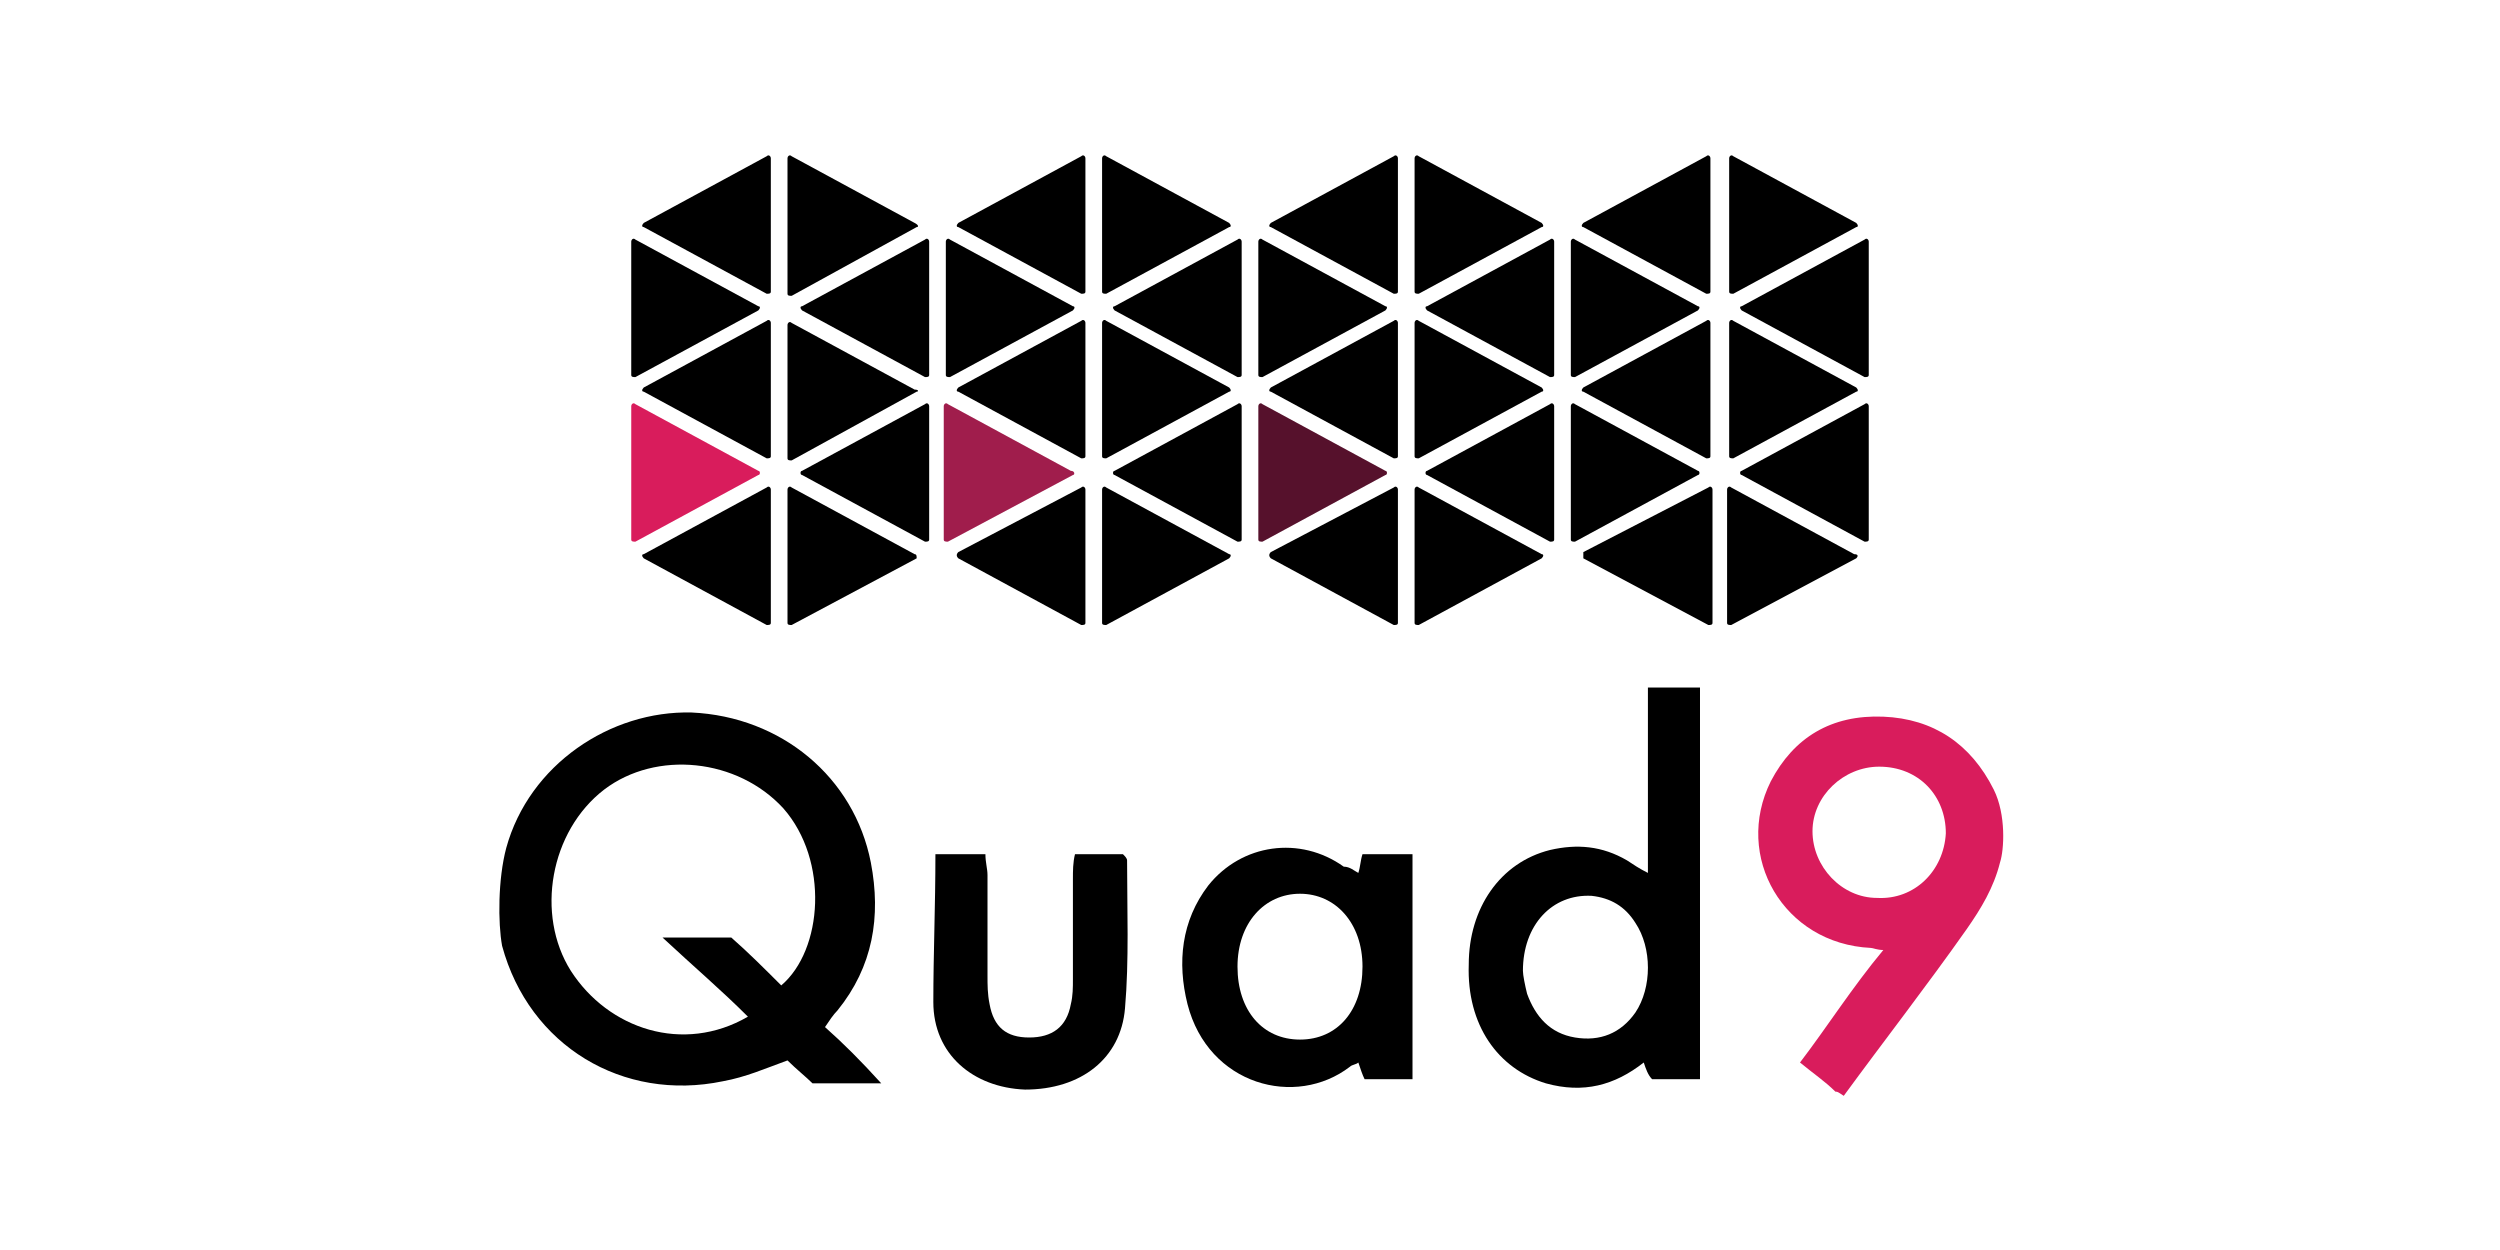 <?xml version="1.0" encoding="utf-8"?>
<!-- Generator: Adobe Illustrator 24.0.0, SVG Export Plug-In . SVG Version: 6.00 Build 0)  -->
<svg version="1.1" id="Layer_1" xmlns="http://www.w3.org/2000/svg" xmlns:xlink="http://www.w3.org/1999/xlink" x="0px" y="0px"
	 viewBox="0 0 120 60" width="120" height="60" style="enable-background:new 0 0 120 60;" xml:space="preserve">
<style type="text/css">
	.st0{fill:#D91C5C;}
	.st1{fill:#A01D4C;}
	.st2{fill:#56112C;}
</style>
<g>
	<path d="M24.3,40.7c1.1-4,5-6.6,8.9-6.5c4.3,0.2,7.8,3.1,8.6,7.2c0.5,2.6,0.1,5-1.6,7.1c-0.2,0.2-0.4,0.5-0.6,0.8
		c0.9,0.8,1.7,1.6,2.7,2.7c-1.2,0-2.2,0-3.3,0c-0.3-0.3-0.8-0.7-1.2-1.1c-1.1,0.4-2,0.8-3.1,1c-4.8,1-9.3-1.7-10.6-6.5
		C23.9,44.3,23.9,42.2,24.3,40.7z M35.9,48.8c-1.3-1.3-2.6-2.4-4.1-3.8c1.2,0,2.2,0,3.3,0c0.8,0.7,1.6,1.5,2.4,2.3
		c2-1.7,2.3-6,0.1-8.5c-2.2-2.4-6.1-2.8-8.6-0.9c-2.6,2-3.3,6-1.6,8.7C29.2,49.4,32.8,50.6,35.9,48.8z"/>
	<path class="st0" d="M88.1,52.4c-0.5-0.5-1.1-0.9-1.7-1.4c1.3-1.7,2.5-3.6,4-5.4c-0.3,0-0.5-0.1-0.6-0.1c-4.2-0.2-6.6-4.4-4.8-8
		c1.1-2.1,2.9-3.2,5.4-3.1c2.4,0.1,4.2,1.3,5.3,3.5c0.6,1.2,0.5,2.9,0.3,3.5c-0.3,1.2-0.9,2.2-1.6,3.2c-1.9,2.7-4,5.4-5.9,8
		C88.2,52.4,88.2,52.4,88.1,52.4z M90.2,36.8c-1.7,0-3.2,1.4-3.2,3.1s1.4,3.2,3.1,3.2c1.8,0.1,3.2-1.3,3.3-3.1
		C93.4,38.2,92.1,36.8,90.2,36.8z"/>
	<path d="M78.9,51c-1.4,1.1-2.9,1.5-4.7,1c-2.3-0.7-3.8-2.8-3.7-5.7c0-2.7,1.5-4.9,3.9-5.5c1.3-0.3,2.5-0.2,3.7,0.5
		c0.3,0.2,0.6,0.4,1,0.6c0-3,0-6,0-8.9c0.9,0,1.6,0,2.5,0c0,6.2,0,12.4,0,18.8c-0.7,0-1.5,0-2.3,0C79.1,51.6,79,51.3,78.9,51z
		 M73.1,46.6c0,0.2,0.1,0.7,0.2,1.1c0.4,1.1,1.1,1.9,2.3,2.1c1.2,0.2,2.2-0.2,2.9-1.2c0.8-1.2,0.8-3.1,0-4.3
		c-0.5-0.8-1.2-1.2-2.1-1.3C74.5,42.9,73.1,44.4,73.1,46.6z"/>
	<path d="M65.2,41.9c0.1-0.3,0.1-0.6,0.2-0.9c0.8,0,1.5,0,2.4,0c0,3.6,0,7.1,0,10.8c-0.8,0-1.5,0-2.3,0c-0.1-0.2-0.2-0.5-0.3-0.8
		c-0.1,0.1-0.3,0.1-0.4,0.2c-2.6,2-6.8,0.9-7.8-3c-0.5-2-0.3-4,1-5.7c1.6-2,4.4-2.4,6.5-0.9C64.8,41.6,65,41.8,65.2,41.9z
		 M62.4,49.9c1.8,0,3-1.4,3-3.5s-1.3-3.5-3-3.5c-1.7,0-3,1.4-3,3.5S60.6,49.9,62.4,49.9z"/>
	<path d="M44.9,41c0.9,0,1.6,0,2.4,0c0,0.4,0.1,0.7,0.1,1c0,1.6,0,3.2,0,4.8c0,0.5,0,0.9,0.1,1.4c0.2,1.1,0.8,1.6,1.9,1.6
		c1.1,0,1.8-0.5,2-1.6c0.1-0.4,0.1-0.8,0.1-1.2c0-1.6,0-3.2,0-4.8c0-0.4,0-0.8,0.1-1.2c0.8,0,1.5,0,2.3,0c0.1,0.1,0.2,0.2,0.2,0.3
		c0,2.3,0.1,4.8-0.1,7.1c-0.2,2.4-2.1,3.9-4.8,3.9c-2.5-0.1-4.4-1.7-4.4-4.2C44.8,45.8,44.9,43.5,44.9,41z"/>
	<path class="st0" d="M36.4,22.8L30.5,26c-0.1,0-0.2,0-0.2-0.1v-6.4c0-0.1,0.1-0.2,0.2-0.1l5.9,3.2C36.5,22.6,36.5,22.8,36.4,22.8z"
		/>
	<path d="M36.4,14.9l-5.9,3.2c-0.1,0-0.2,0-0.2-0.1v-6.4c0-0.1,0.1-0.2,0.2-0.1l5.9,3.2C36.5,14.7,36.5,14.8,36.4,14.9z"/>
	<path d="M30.9,18.8l5.9,3.2c0.1,0,0.2,0,0.2-0.1v-6.4c0-0.1-0.1-0.2-0.2-0.1l-5.9,3.2C30.8,18.7,30.8,18.8,30.9,18.8z"/>
	<path d="M30.9,10.9l5.9,3.2c0.1,0,0.2,0,0.2-0.1V7.6c0-0.1-0.1-0.2-0.2-0.1l-5.9,3.2C30.8,10.8,30.8,10.9,30.9,10.9z"/>
	<path d="M30.9,26.8l5.9,3.2c0.1,0,0.2,0,0.2-0.1v-6.4c0-0.1-0.1-0.2-0.2-0.1l-5.9,3.2C30.8,26.6,30.8,26.7,30.9,26.8z"/>
	<path d="M38.5,22.8l5.9,3.2c0.1,0,0.2,0,0.2-0.1v-6.4c0-0.1-0.1-0.2-0.2-0.1l-5.9,3.2C38.4,22.6,38.4,22.8,38.5,22.8z"/>
	<path d="M38.5,14.9l5.9,3.2c0.1,0,0.2,0,0.2-0.1v-6.4c0-0.1-0.1-0.2-0.2-0.1l-5.9,3.2C38.4,14.7,38.4,14.8,38.5,14.9z"/>
	<path d="M44,18.8L38,22.1c-0.1,0-0.2,0-0.2-0.1v-6.4c0-0.1,0.1-0.2,0.2-0.1l5.9,3.2C44.1,18.7,44.1,18.8,44,18.8z"/>
	<path d="M44,10.9L38,14.2c-0.1,0-0.2,0-0.2-0.1V7.6c0-0.1,0.1-0.2,0.2-0.1l5.9,3.2C44.1,10.8,44.1,10.9,44,10.9z"/>
	<path d="M44,26.8L38,30c-0.1,0-0.2,0-0.2-0.1v-6.4c0-0.1,0.1-0.2,0.2-0.1l5.9,3.2C44,26.6,44,26.7,44,26.8z"/>
	<path class="st1" d="M51.5,22.8L45.5,26c-0.1,0-0.2,0-0.2-0.1v-6.4c0-0.1,0.1-0.2,0.2-0.1l5.9,3.2C51.6,22.6,51.6,22.8,51.5,22.8z"
		/>
	<path d="M51.5,14.9l-5.9,3.2c-0.1,0-0.2,0-0.2-0.1v-6.4c0-0.1,0.1-0.2,0.2-0.1l5.9,3.2C51.6,14.7,51.6,14.8,51.5,14.9z"/>
	<path d="M46,18.8l5.9,3.2c0.1,0,0.2,0,0.2-0.1v-6.4c0-0.1-0.1-0.2-0.2-0.1L46,18.6C45.9,18.7,45.9,18.8,46,18.8z"/>
	<path d="M46,10.9l5.9,3.2c0.1,0,0.2,0,0.2-0.1V7.6c0-0.1-0.1-0.2-0.2-0.1L46,10.7C45.9,10.8,45.9,10.9,46,10.9z"/>
	<path d="M46,26.8l5.9,3.2c0.1,0,0.2,0,0.2-0.1v-6.4c0-0.1-0.1-0.2-0.2-0.1L46,26.5C45.9,26.6,45.9,26.7,46,26.8z"/>
	<path d="M53.5,22.8l5.9,3.2c0.1,0,0.2,0,0.2-0.1v-6.4c0-0.1-0.1-0.2-0.2-0.1l-5.9,3.2C53.4,22.6,53.4,22.8,53.5,22.8z"/>
	<path d="M53.5,14.9l5.9,3.2c0.1,0,0.2,0,0.2-0.1v-6.4c0-0.1-0.1-0.2-0.2-0.1l-5.9,3.2C53.4,14.7,53.4,14.8,53.5,14.9z"/>
	<path d="M59,18.8l-5.9,3.2c-0.1,0-0.2,0-0.2-0.1v-6.4c0-0.1,0.1-0.2,0.2-0.1l5.9,3.2C59.1,18.7,59.1,18.8,59,18.8z"/>
	<path d="M59,10.9l-5.9,3.2c-0.1,0-0.2,0-0.2-0.1V7.6c0-0.1,0.1-0.2,0.2-0.1l5.9,3.2C59.1,10.8,59.1,10.9,59,10.9z"/>
	<path d="M59,26.8L53.1,30c-0.1,0-0.2,0-0.2-0.1v-6.4c0-0.1,0.1-0.2,0.2-0.1l5.9,3.2C59.1,26.6,59.1,26.7,59,26.8z"/>
	<g>
		<g>
			<path class="st2" d="M66.5,22.8L60.6,26c-0.1,0-0.2,0-0.2-0.1v-6.4c0-0.1,0.1-0.2,0.2-0.1l5.9,3.2C66.6,22.6,66.6,22.8,66.5,22.8
				z"/>
			<path d="M66.5,14.9l-5.9,3.2c-0.1,0-0.2,0-0.2-0.1v-6.4c0-0.1,0.1-0.2,0.2-0.1l5.9,3.2C66.6,14.7,66.6,14.8,66.5,14.9z"/>
		</g>
		<path d="M61,18.8l5.9,3.2c0.1,0,0.2,0,0.2-0.1v-6.4c0-0.1-0.1-0.2-0.2-0.1L61,18.6C60.9,18.7,60.9,18.8,61,18.8z"/>
		<path d="M61,10.9l5.9,3.2c0.1,0,0.2,0,0.2-0.1V7.6c0-0.1-0.1-0.2-0.2-0.1L61,10.7C60.9,10.8,60.9,10.9,61,10.9z"/>
		<path d="M61,26.8l5.9,3.2c0.1,0,0.2,0,0.2-0.1v-6.4c0-0.1-0.1-0.2-0.2-0.1L61,26.5C60.9,26.6,60.9,26.7,61,26.8z"/>
		<g>
			<path d="M68.5,22.8l5.9,3.2c0.1,0,0.2,0,0.2-0.1v-6.4c0-0.1-0.1-0.2-0.2-0.1l-5.9,3.2C68.4,22.6,68.4,22.8,68.5,22.8z"/>
			<path d="M68.5,14.9l5.9,3.2c0.1,0,0.2,0,0.2-0.1v-6.4c0-0.1-0.1-0.2-0.2-0.1l-5.9,3.2C68.4,14.7,68.4,14.8,68.5,14.9z"/>
		</g>
		<path d="M74,18.8l-5.9,3.2c-0.1,0-0.2,0-0.2-0.1v-6.4c0-0.1,0.1-0.2,0.2-0.1l5.9,3.2C74.1,18.7,74.1,18.8,74,18.8z"/>
		<path d="M74,10.9l-5.9,3.2c-0.1,0-0.2,0-0.2-0.1V7.6c0-0.1,0.1-0.2,0.2-0.1l5.9,3.2C74.1,10.8,74.1,10.9,74,10.9z"/>
		<path d="M74,26.8L68.1,30c-0.1,0-0.2,0-0.2-0.1v-6.4c0-0.1,0.1-0.2,0.2-0.1l5.9,3.2C74.1,26.6,74.1,26.7,74,26.8z"/>
	</g>
	<g>
		<g>
			<path d="M81.5,22.8L75.6,26c-0.1,0-0.2,0-0.2-0.1v-6.4c0-0.1,0.1-0.2,0.2-0.1l5.9,3.2C81.6,22.6,81.6,22.8,81.5,22.8z"/>
			<path d="M81.5,14.9l-5.9,3.2c-0.1,0-0.2,0-0.2-0.1v-6.4c0-0.1,0.1-0.2,0.2-0.1l5.9,3.2C81.6,14.7,81.6,14.8,81.5,14.9z"/>
		</g>
		<path d="M76,18.8l5.9,3.2c0.1,0,0.2,0,0.2-0.1v-6.4c0-0.1-0.1-0.2-0.2-0.1L76,18.6C75.9,18.7,75.9,18.8,76,18.8z"/>
		<path d="M76,10.9l5.9,3.2c0.1,0,0.2,0,0.2-0.1V7.6c0-0.1-0.1-0.2-0.2-0.1L76,10.7C75.9,10.8,75.9,10.9,76,10.9z"/>
		<path d="M76,26.8L82,30c0.1,0,0.2,0,0.2-0.1v-6.4c0-0.1-0.1-0.2-0.2-0.1L76,26.5C76,26.6,76,26.7,76,26.8z"/>
		<g>
			<path d="M83.6,22.8l5.9,3.2c0.1,0,0.2,0,0.2-0.1v-6.4c0-0.1-0.1-0.2-0.2-0.1l-5.9,3.2C83.5,22.6,83.5,22.8,83.6,22.8z"/>
			<path d="M83.6,14.9l5.9,3.2c0.1,0,0.2,0,0.2-0.1v-6.4c0-0.1-0.1-0.2-0.2-0.1l-5.9,3.2C83.5,14.7,83.5,14.8,83.6,14.9z"/>
		</g>
		<path d="M89.1,18.8l-5.9,3.2c-0.1,0-0.2,0-0.2-0.1v-6.4c0-0.1,0.1-0.2,0.2-0.1l5.9,3.2C89.2,18.7,89.2,18.8,89.1,18.8z"/>
		<path d="M89.1,10.9l-5.9,3.2c-0.1,0-0.2,0-0.2-0.1V7.6c0-0.1,0.1-0.2,0.2-0.1l5.9,3.2C89.2,10.8,89.2,10.9,89.1,10.9z"/>
		<path d="M89.1,26.8L83.1,30c-0.1,0-0.2,0-0.2-0.1v-6.4c0-0.1,0.1-0.2,0.2-0.1l5.9,3.2C89.2,26.6,89.2,26.7,89.1,26.8z"/>
	</g>
</g>
</svg>

